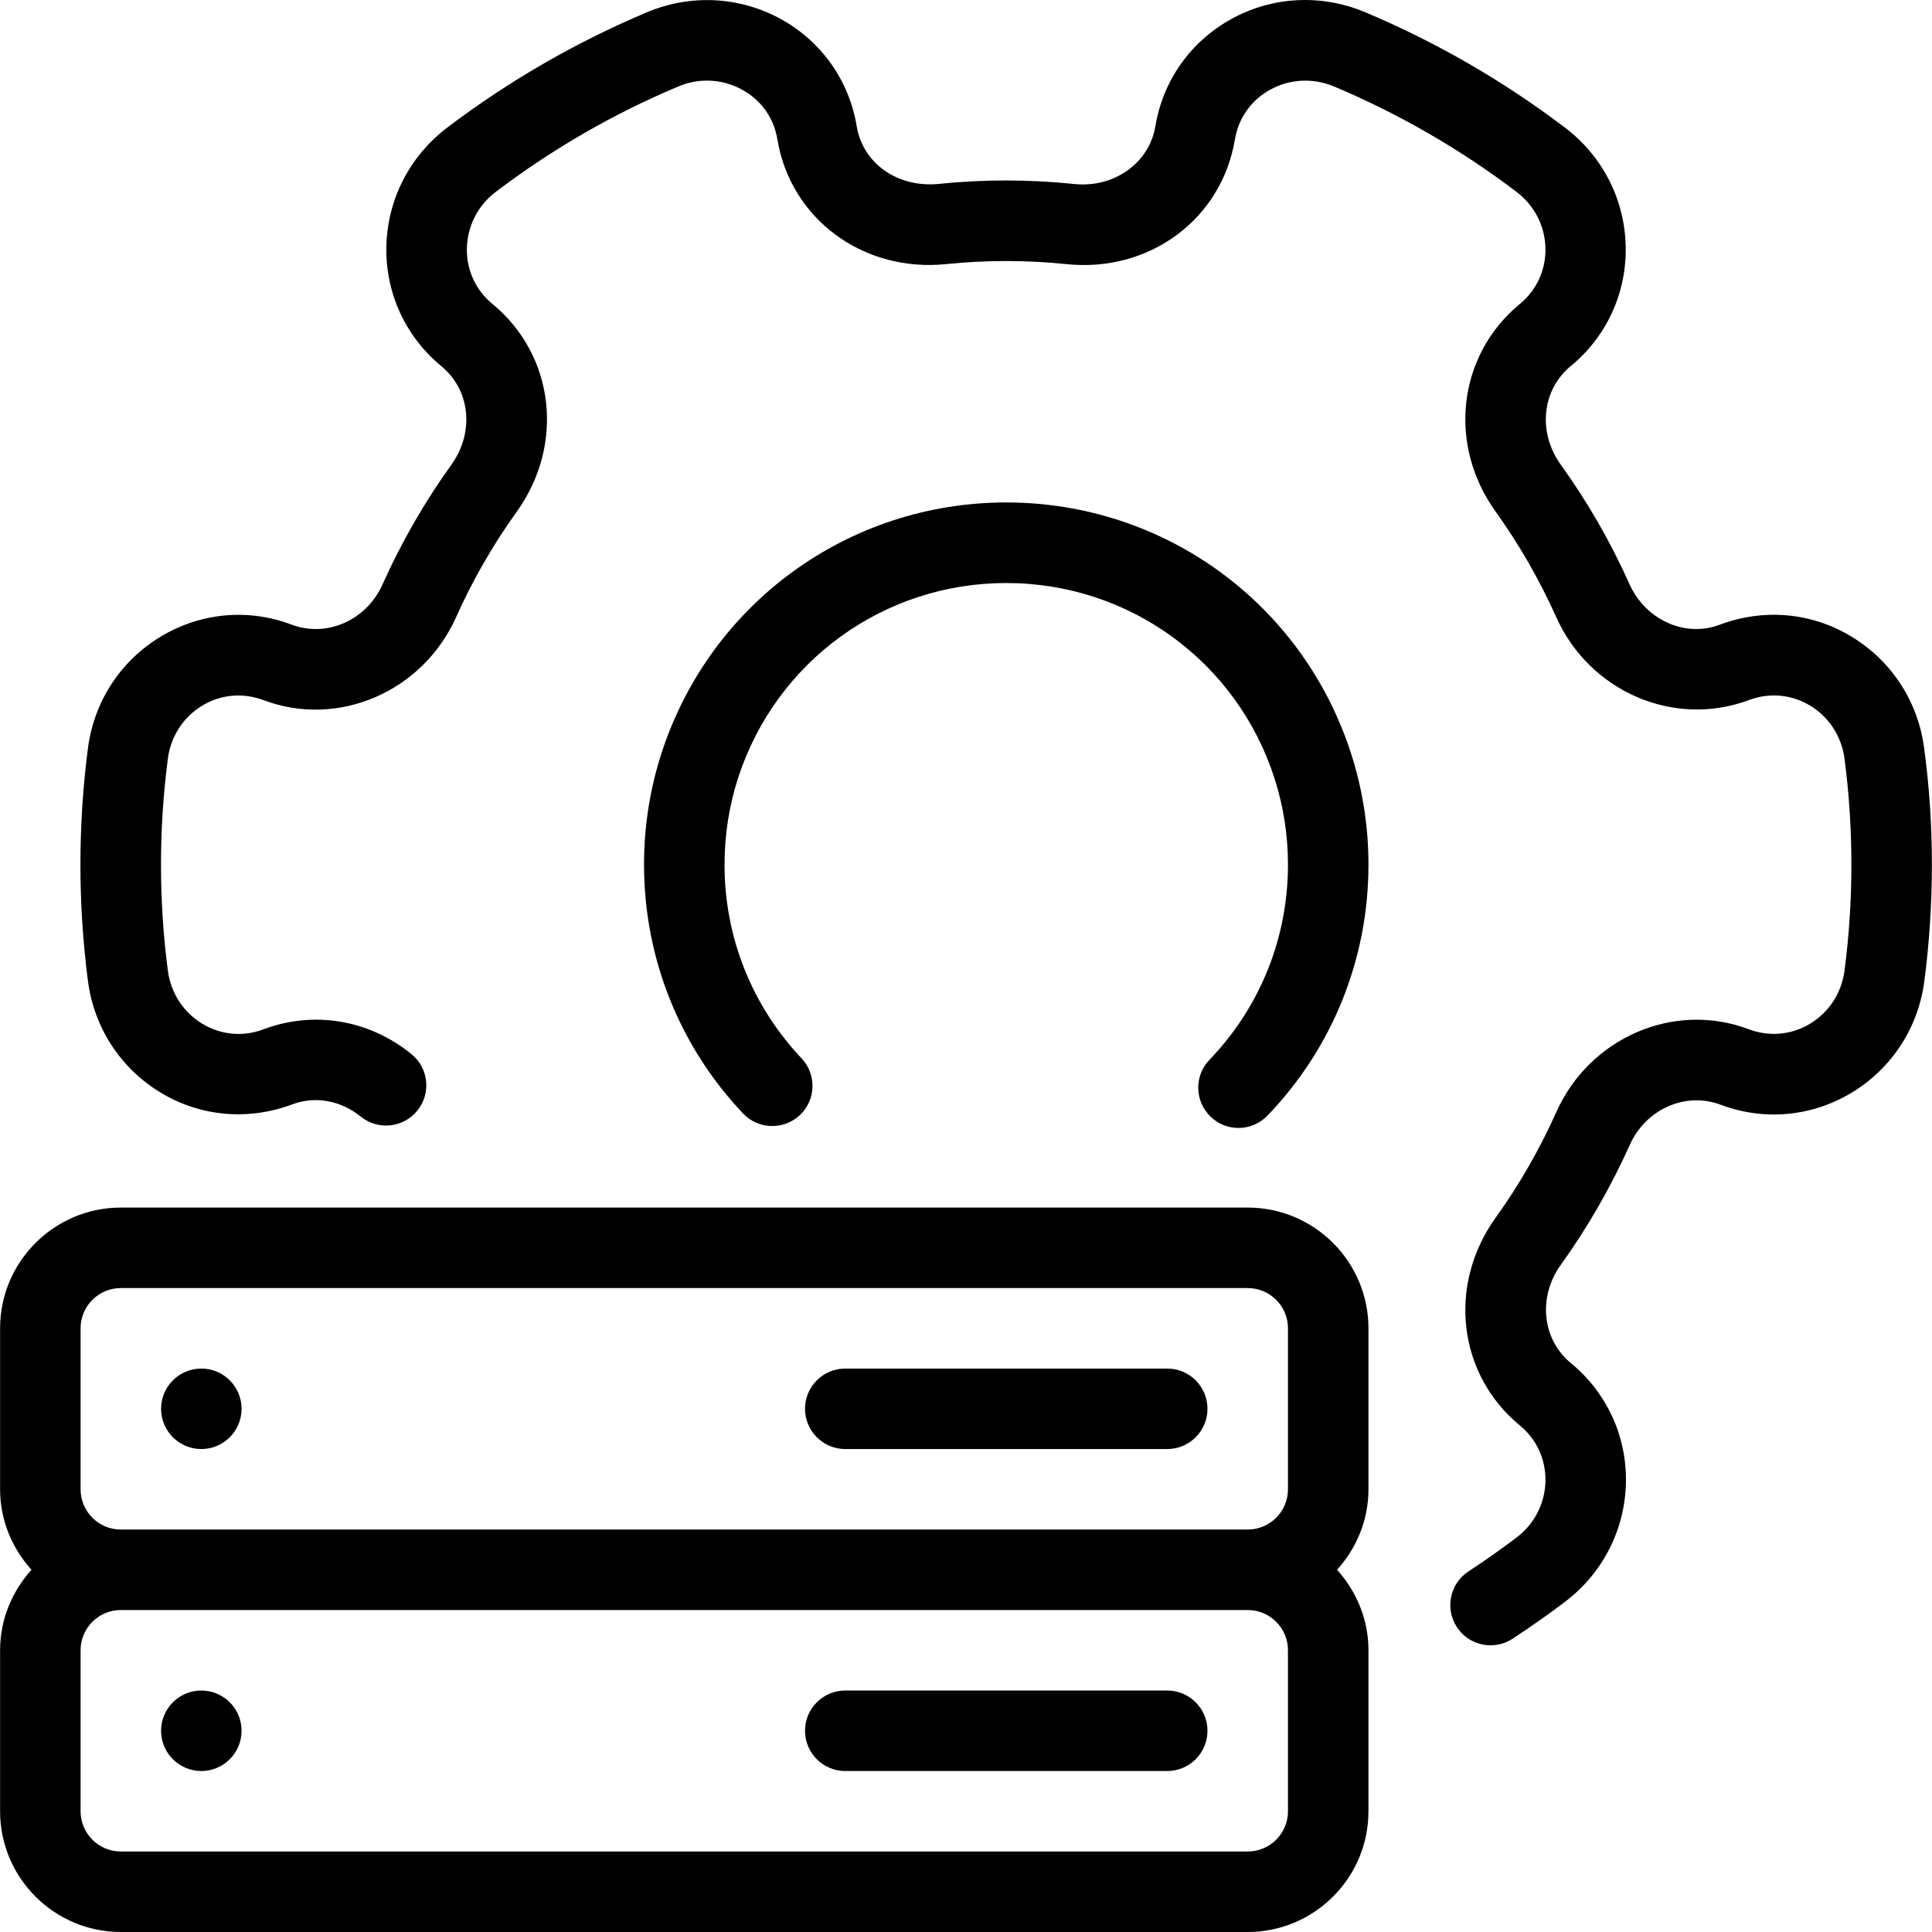 <?xml version="1.0" encoding="iso-8859-1"?>
<!-- Generator: Adobe Illustrator 19.0.0, SVG Export Plug-In . SVG Version: 6.00 Build 0)  -->
<svg version="1.1" id="Capa_1" xmlns="http://www.w3.org/2000/svg" xmlns:xlink="http://www.w3.org/1999/xlink" x="0px" y="0px"
	 viewBox="0 0 512.049 512.049" style="enable-background:new 0 0 512.049 512.049;" xml:space="preserve">
<g>
	<g>
		<g>
			<path d="M53.358,362.716c-5.888,0-10.667,4.779-10.667,10.667s4.779,10.667,10.667,10.667s10.667-4.779,10.667-10.667
				S59.246,362.716,53.358,362.716z"/>
			<path d="M309.358,448.049h-85.333c-5.888,0-10.667,4.779-10.667,10.667c0,5.888,4.779,10.667,10.667,10.667h85.333
				c5.888,0,10.667-4.779,10.667-10.667C320.024,452.828,315.246,448.049,309.358,448.049z"/>
			<path d="M53.358,448.049c-5.888,0-10.667,4.779-10.667,10.667c0,5.888,4.779,10.667,10.667,10.667s10.667-4.779,10.667-10.667
				C64.024,452.828,59.246,448.049,53.358,448.049z"/>
			<path d="M509.976,198.364c-1.6-12.437-8.661-23.253-19.328-29.675c-10.517-6.357-23.147-7.509-34.859-3.115
				c-9.131,3.477-19.669-1.259-23.915-10.752c-4.992-11.157-11.115-21.803-18.219-31.68c-6.165-8.576-5.013-19.819,2.667-26.133
				c9.493-7.808,14.784-19.349,14.549-31.637c-0.235-12.48-6.123-24-16.128-31.573c-16.277-12.352-34.069-22.613-52.885-30.549
				c-11.627-4.885-24.597-4.245-35.563,1.813c-10.731,5.931-18.069,16.277-20.075,28.373c-1.643,9.856-10.987,16.384-21.44,15.339
				c-11.925-1.259-24.363-1.259-36.309,0c-10.709,0.896-19.776-5.483-21.419-15.339c-2.005-12.096-9.323-22.443-20.075-28.373
				c-10.987-6.037-23.957-6.677-35.563-1.792c-18.816,7.936-36.608,18.197-52.885,30.549c-9.984,7.573-15.872,19.093-16.128,31.573
				c-0.235,12.309,5.077,23.829,14.571,31.659c7.68,6.315,8.832,17.536,2.645,26.133c-7.104,9.899-13.248,20.565-18.219,31.68
				c-4.224,9.472-14.72,14.229-24.149,10.667c-11.477-4.331-24.107-3.157-34.624,3.179c-10.688,6.421-17.728,17.237-19.328,29.675
				c-1.323,10.219-1.984,20.565-1.984,30.763s0.661,20.544,1.984,30.763c1.6,12.437,8.661,23.275,19.328,29.696
				c10.496,6.336,23.125,7.467,34.837,3.093c6.037-2.283,12.821-1.067,18.155,3.243c4.587,3.712,11.307,2.987,14.997-1.6
				c3.712-4.587,2.987-11.307-1.6-14.997c-11.243-9.088-25.813-11.563-39.232-6.528c-5.355,2.027-11.243,1.493-16.128-1.472
				c-5.077-3.051-8.405-8.213-9.173-14.144c-1.216-9.323-1.813-18.752-1.813-28.032c0-9.28,0.597-18.709,1.813-28.032
				c0.747-5.952,4.096-11.093,9.152-14.144c4.885-2.944,10.752-3.499,16.341-1.387c19.691,7.381,42.048-2.283,50.901-22.016
				c4.373-9.813,9.792-19.221,16.064-27.947c12.8-17.835,10.048-41.515-6.421-55.083c-4.437-3.627-6.891-9.003-6.784-14.72
				c0.128-5.931,2.923-11.413,7.701-15.019c14.869-11.285,31.104-20.651,48.277-27.883c5.568-2.368,11.755-2.048,16.981,0.832
				c5.077,2.795,8.405,7.467,9.344,13.184c3.52,21.141,22.784,35.264,44.693,33.045c10.475-1.088,21.44-1.088,31.872,0
				c22.037,2.304,41.173-11.904,44.693-33.045c0.96-5.696,4.288-10.389,9.344-13.184c5.205-2.88,11.392-3.179,16.981-0.832
				c17.173,7.232,33.429,16.619,48.277,27.883c4.779,3.605,7.595,9.088,7.701,14.997c0.128,5.717-2.347,11.093-6.784,14.741
				c-16.469,13.568-19.221,37.248-6.4,55.061c6.251,8.725,11.648,18.133,16.064,27.968c8.832,19.733,31.232,29.397,51.115,21.931
				c5.397-2.027,11.243-1.451,16.128,1.472c5.056,3.051,8.384,8.213,9.152,14.144c1.216,9.323,1.813,18.752,1.813,28.032
				c0,9.28-0.597,18.731-1.813,28.032c-0.768,5.931-4.117,11.093-9.173,14.144c-4.885,2.944-10.773,3.52-16.363,1.387
				c-19.712-7.381-42.048,2.283-50.859,22.016c-4.416,9.856-9.813,19.264-16.064,27.968c-12.821,17.835-10.069,41.515,6.4,55.083
				c4.437,3.627,6.891,8.981,6.784,14.72c-0.107,5.909-2.901,11.392-7.68,14.997c-4.117,3.115-8.341,6.101-12.693,8.939
				c-4.928,3.221-6.336,9.835-3.115,14.763c2.048,3.136,5.44,4.843,8.939,4.843c2.005,0,4.032-0.555,5.824-1.728
				c4.757-3.115,9.408-6.379,13.931-9.813c10.005-7.595,15.872-19.115,16.128-31.595c0.235-12.288-5.077-23.808-14.571-31.637
				c-7.68-6.315-8.832-17.557-2.645-26.133c7.083-9.856,13.205-20.523,18.219-31.68c4.224-9.472,14.72-14.229,24.149-10.667
				c11.52,4.331,24.128,3.136,34.624-3.179c10.688-6.443,17.728-17.259,19.328-29.696c1.323-10.219,1.984-20.587,1.984-30.763
				C512.024,218.993,511.363,208.625,509.976,198.364z"/>
			<path d="M358.083,199.708c-12.821-39.808-49.536-66.539-91.392-66.539c-41.771,0-78.464,26.688-91.349,66.389
				c-3.093,9.536-4.651,19.499-4.651,29.611c0,24.619,9.323,48.043,26.219,65.92c2.091,2.219,4.907,3.349,7.744,3.349
				c2.645,0,5.269-0.96,7.339-2.88c4.288-4.053,4.48-10.795,0.427-15.083c-13.163-13.931-20.395-32.128-20.395-51.285
				c0-7.893,1.216-15.637,3.605-23.04c10.027-30.869,38.571-51.627,71.061-51.627c32.576,0,61.163,20.821,71.104,51.797
				c2.368,7.36,3.563,15.061,3.563,22.848c0,19.392-7.381,37.76-20.8,51.712c-4.096,4.245-3.947,11.008,0.299,15.083
				c2.048,2.005,4.715,2.987,7.381,2.987c2.816,0,5.589-1.109,7.701-3.285c17.259-17.963,26.752-41.579,26.752-66.496
				c0-10.027-1.536-19.904-4.587-29.397C358.104,199.75,358.083,199.75,358.083,199.708z"/>
			<path d="M309.358,362.716h-85.333c-5.888,0-10.667,4.779-10.667,10.667s4.779,10.667,10.667,10.667h85.333
				c5.888,0,10.667-4.779,10.667-10.667S315.246,362.716,309.358,362.716z"/>
			<path d="M330.691,320.049H32.024c-17.643,0-32,14.357-32,32v42.667c0,8.213,3.2,15.659,8.32,21.333
				c-5.12,5.675-8.32,13.12-8.32,21.333v42.667c0,17.643,14.357,32,32,32h298.667c17.643,0,32-14.357,32-32v-42.667
				c0-8.213-3.2-15.659-8.32-21.333c5.12-5.675,8.32-13.12,8.32-21.333v-42.667C362.691,334.406,348.334,320.049,330.691,320.049z
				 M341.358,480.049c0,5.888-4.779,10.667-10.667,10.667H32.024c-5.888,0-10.667-4.779-10.667-10.667v-42.667
				c0-5.888,4.779-10.667,10.667-10.667h298.667c5.888,0,10.667,4.779,10.667,10.667V480.049z M341.358,394.716
				c0,5.888-4.779,10.667-10.667,10.667H32.024c-5.888,0-10.667-4.779-10.667-10.667v-42.667c0-5.888,4.779-10.667,10.667-10.667
				h298.667c5.888,0,10.667,4.779,10.667,10.667V394.716z"/>
		</g>
	</g>
</g>
<g>
</g>
<g>
</g>
<g>
</g>
<g>
</g>
<g>
</g>
<g>
</g>
<g>
</g>
<g>
</g>
<g>
</g>
<g>
</g>
<g>
</g>
<g>
</g>
<g>
</g>
<g>
</g>
<g>
</g>
</svg>
